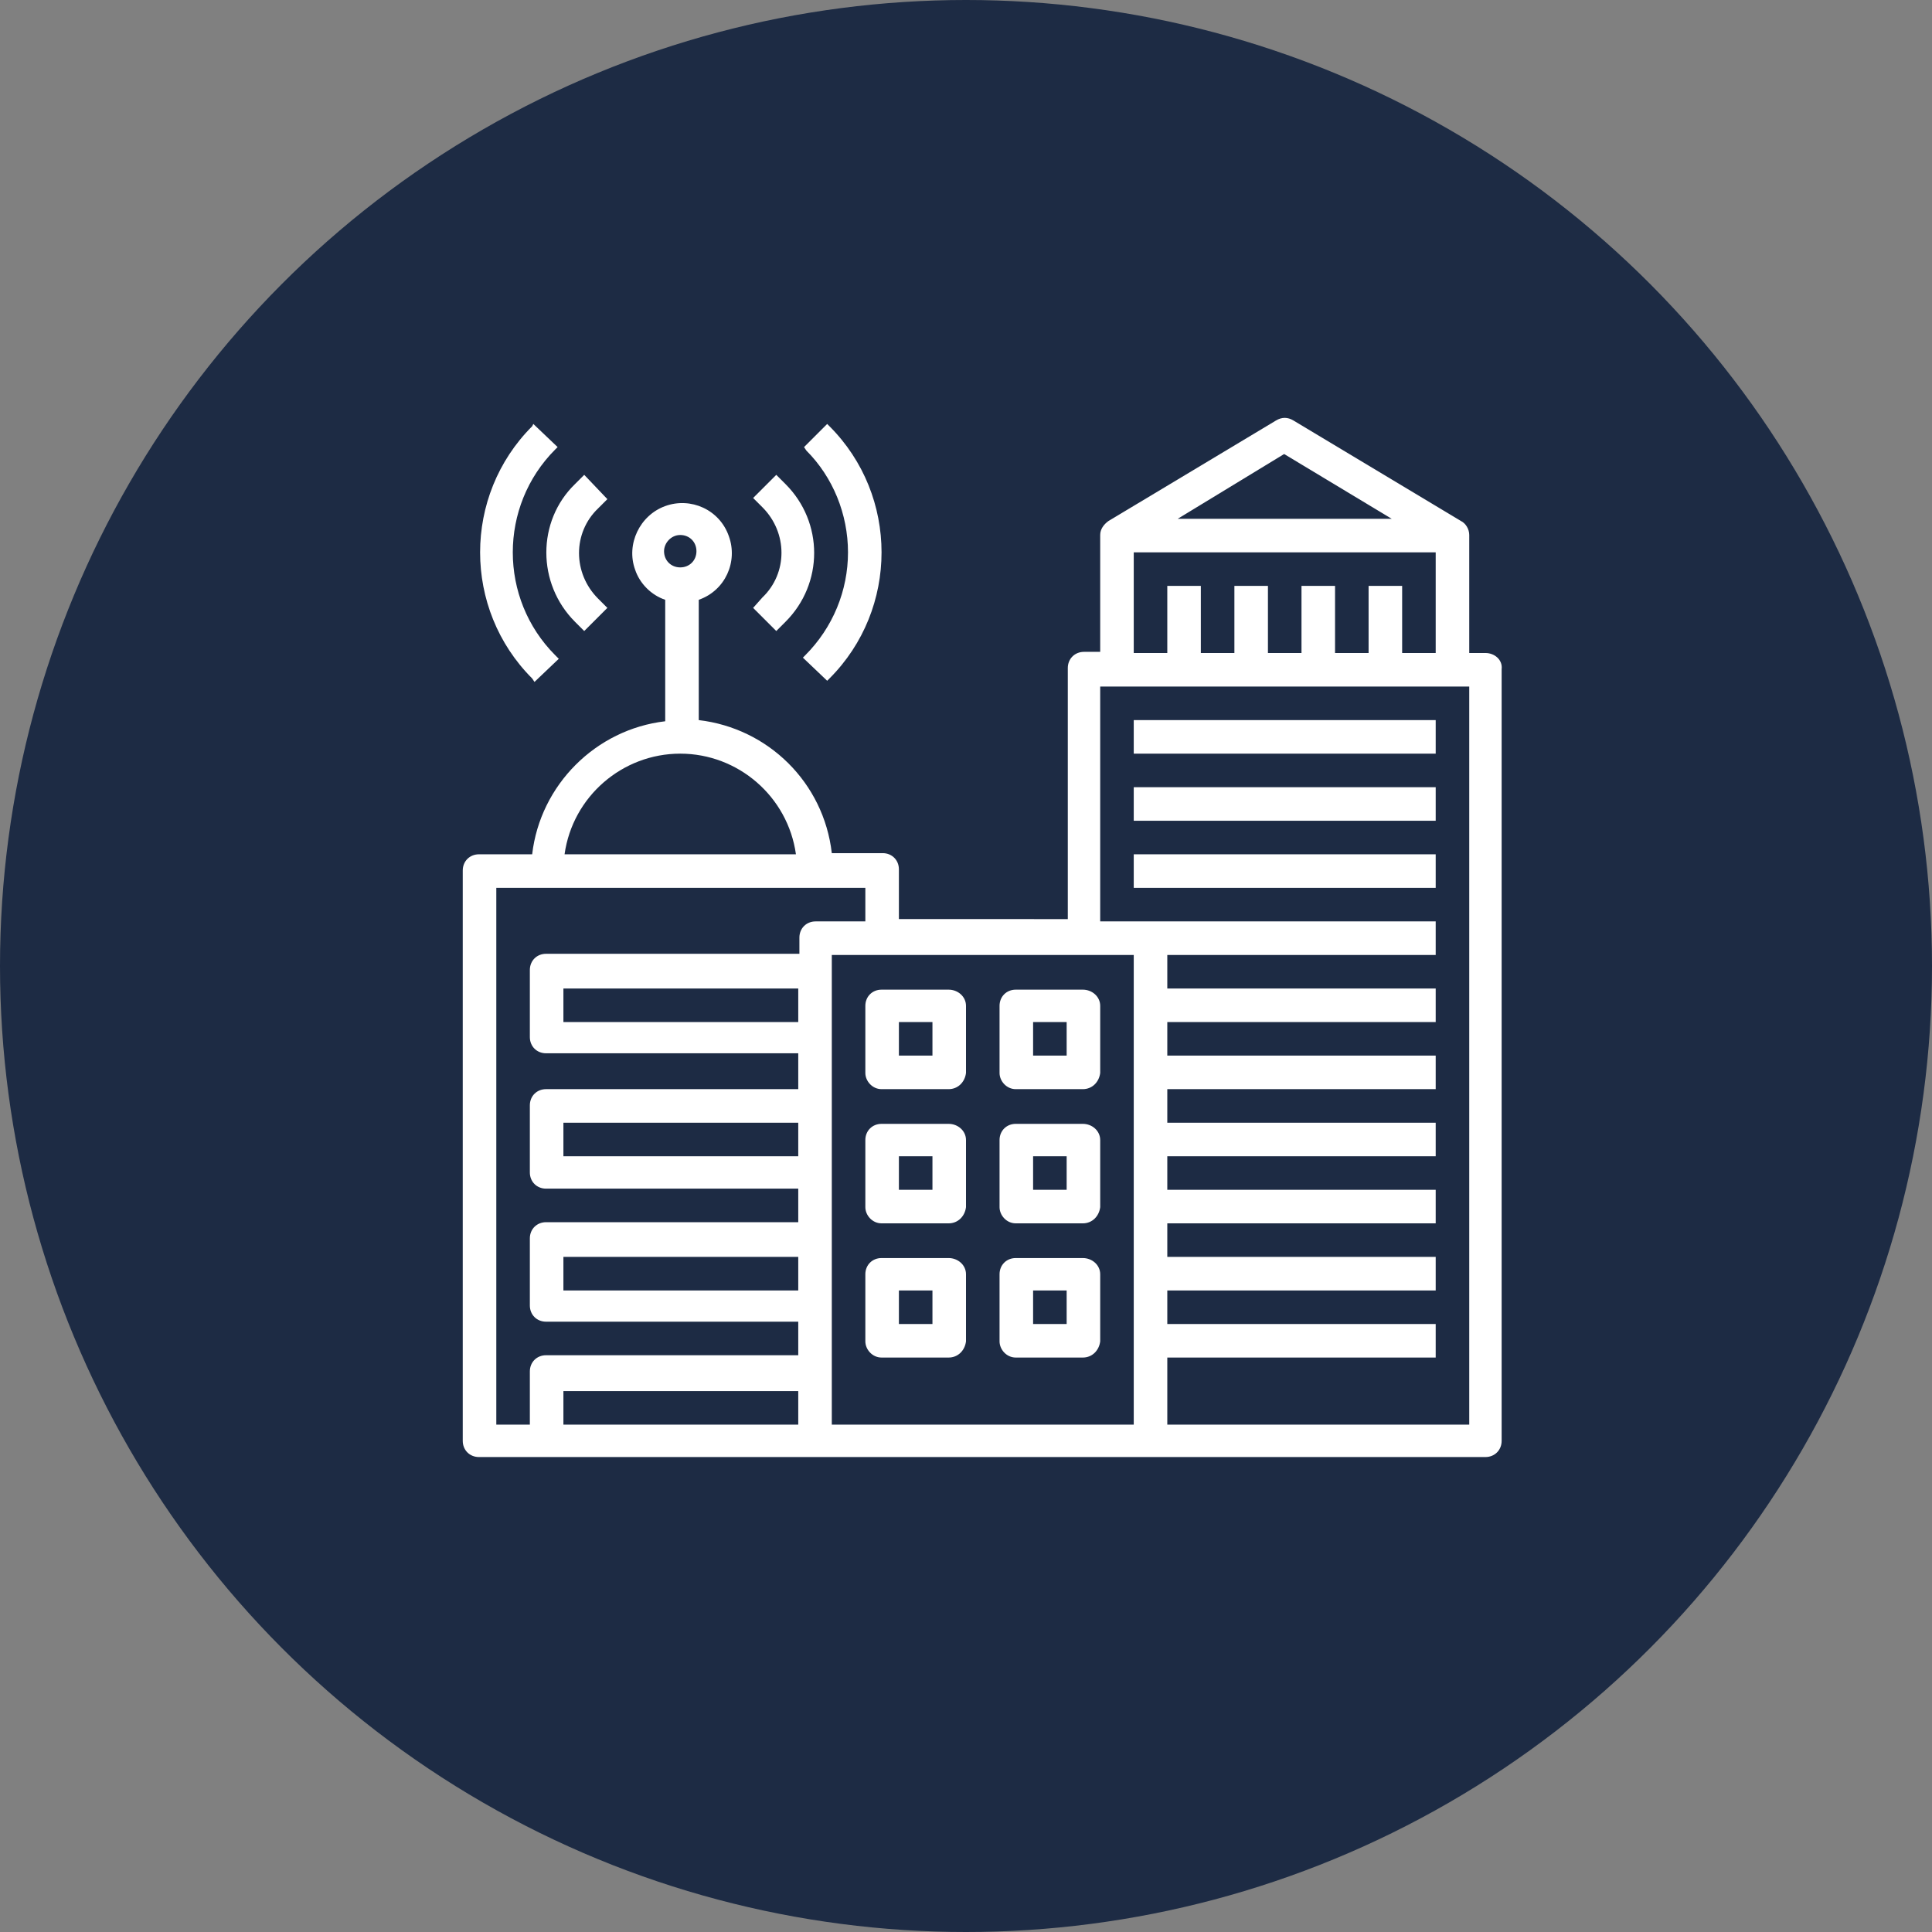 <?xml version="1.0" encoding="utf-8"?>
<!-- Generator: Adobe Illustrator 23.0.5, SVG Export Plug-In . SVG Version: 6.00 Build 0)  -->
<svg version="1.1" id="Layer_1" xmlns="http://www.w3.org/2000/svg" xmlns:xlink="http://www.w3.org/1999/xlink" x="0px" y="0px"
	 viewBox="0 0 167 167" style="enable-background:new 0 0 167 167;" xml:space="preserve">
<rect x="0" y="0" width="167" height="167" fill="#808080" stroke="none"/>
<style type="text/css">
	.st0{fill:#1D2B44;}
	.st1{fill:#FFFFFF;}
</style>
<g transform="translate(-1242 -9413)">
	<circle class="st0" cx="1325.5" cy="9496.5" r="83.5"/>
	<g transform="translate(1281 9448.145)">
		<path class="st1" d="M89.4,21.3H88V11.1c0-0.5-0.3-1-0.7-1.2l0,0L72.8,1.2c-0.5-0.3-1-0.3-1.5,0L56.8,9.9l0,0
			c-0.4,0.3-0.7,0.7-0.7,1.2v10.1h-1.4c-0.8,0-1.4,0.6-1.4,1.4l0,0v21.7H38.7v-4.3c0-0.8-0.6-1.4-1.4-1.4c0,0,0,0,0,0h-4.4
			c-0.7-6.1-5.5-10.8-11.5-11.5V16.7c2.3-0.8,3.4-3.3,2.6-5.5c-0.8-2.3-3.3-3.4-5.5-2.6s-3.4,3.3-2.6,5.5c0.4,1.2,1.4,2.2,2.6,2.6
			v10.5c-6,0.7-10.8,5.5-11.5,11.5H2.4c-0.8,0-1.4,0.6-1.4,1.4c0,0,0,0,0,0v49.3c0,0.8,0.6,1.4,1.4,1.4h87c0.8,0,1.4-0.6,1.4-1.4
			V22.7C90.9,21.9,90.2,21.3,89.4,21.3z M72,4.1l9.3,5.6H62.8L72,4.1z M59,12.6h26.1v8.7h-2.9v-5.8h-2.9v5.8h-2.9v-5.8h-2.9v5.8
			h-2.9v-5.8h-2.9v5.8h-2.9v-5.8h-2.9v5.8H59L59,12.6z M59,88H32.9V47.4H59V88z M30,53.2H9.7v-2.9H30L30,53.2z M30,64.8H9.7v-2.9H30
			L30,64.8z M30,76.4H9.7v-2.9H30L30,76.4z M30,88H9.7v-2.9H30L30,88z M19.8,11.1c0.8,0,1.4,0.6,1.4,1.4c0,0.8-0.6,1.4-1.4,1.4
			c-0.8,0-1.4-0.6-1.4-1.4l0,0C18.4,11.8,19,11.1,19.8,11.1z M19.8,30c5,0,9.3,3.7,10,8.7H9.8C10.5,33.7,14.8,30,19.8,30z M3.9,41.6
			h31.9v2.9h-4.3c-0.8,0-1.4,0.6-1.4,1.4l0,0v1.4H8.2c-0.8,0-1.4,0.6-1.4,1.4v5.8c0,0.8,0.6,1.4,1.4,1.4c0,0,0,0,0,0H30V59H8.2
			c-0.8,0-1.4,0.6-1.4,1.4v5.8c0,0.8,0.6,1.4,1.4,1.4H30v2.9H8.2c-0.8,0-1.4,0.6-1.4,1.4v5.8c0,0.8,0.6,1.4,1.4,1.4H30v2.9H8.2
			c-0.8,0-1.4,0.6-1.4,1.4V88H3.9V41.6z M88,88H61.9v-5.8h23.2v-2.9H61.9v-2.9h23.2v-2.9H61.9v-2.9h23.2v-2.9H61.9v-2.9h23.2v-2.9
			H61.9V59h23.2v-2.9H61.9v-2.9h23.2v-2.9H61.9v-2.9h23.2v-2.9h-29V24.2H88V88z"/>
		<path class="st1" d="M10.7,18.6l0.8,0.8l2-2l-0.8-0.8c-2.2-2.2-2.2-5.7,0-7.8l0.8-0.8l-2-2.1l-0.8,0.8C7.4,9.9,7.4,15.3,10.7,18.6
			C10.7,18.6,10.7,18.6,10.7,18.6z"/>
		<path class="st1" d="M7.2,23.8l2.1-2L9,21.5C4.1,16.6,4.1,8.6,9,3.7c0,0,0,0,0,0l0.2-0.2l-2.1-2L7,1.7c-6,6-6,15.8,0,21.8
			c0,0,0,0,0,0L7.2,23.8z"/>
		<path class="st1" d="M26.1,17.4l2,2l0.8-0.8c3.3-3.3,3.3-8.6,0-11.9c0,0,0,0,0,0l-0.8-0.8l-2,2l0.8,0.8c2.2,2.2,2.2,5.7,0,7.8
			L26.1,17.4z"/>
		<path class="st1" d="M34.3,12.6c0,3.3-1.3,6.5-3.7,8.9l-0.2,0.2l2.1,2l0.2-0.2c6-6,6-15.8,0-21.8c0,0,0,0,0,0l-0.2-0.2l-2,2
			l0.2,0.3C33,6.1,34.3,9.3,34.3,12.6z"/>
		<path class="st1" d="M37.2,59H43c0.8,0,1.4-0.6,1.5-1.4c0,0,0,0,0,0v-5.8c0-0.8-0.7-1.4-1.5-1.4c0,0,0,0,0,0h-5.8
			c-0.8,0-1.4,0.6-1.4,1.4v5.8C35.8,58.3,36.4,59,37.2,59C37.2,59,37.2,59,37.2,59z M38.7,53.2h2.9v2.9h-2.9V53.2z"/>
		<path class="st1" d="M48.8,59h5.8c0.8,0,1.4-0.6,1.5-1.4c0,0,0,0,0,0v-5.8c0-0.8-0.7-1.4-1.5-1.4c0,0,0,0,0,0h-5.8
			c-0.8,0-1.4,0.6-1.4,1.4v5.8C47.4,58.3,48,59,48.8,59C48.8,59,48.8,59,48.8,59z M50.3,53.2h2.9v2.9h-2.9V53.2z"/>
		<path class="st1" d="M48.8,70.6h5.8c0.8,0,1.4-0.6,1.5-1.4c0,0,0,0,0,0v-5.8c0-0.8-0.7-1.4-1.5-1.4c0,0,0,0,0,0h-5.8
			c-0.8,0-1.4,0.6-1.4,1.4v5.8C47.4,69.9,48,70.6,48.8,70.6C48.8,70.6,48.8,70.6,48.8,70.6z M50.3,64.8h2.9v2.9h-2.9V64.8z"/>
		<path class="st1" d="M37.2,70.6H43c0.8,0,1.4-0.6,1.5-1.4c0,0,0,0,0,0v-5.8c0-0.8-0.7-1.4-1.5-1.4c0,0,0,0,0,0h-5.8
			c-0.8,0-1.4,0.6-1.4,1.4v5.8C35.8,69.9,36.4,70.6,37.2,70.6C37.2,70.6,37.2,70.6,37.2,70.6z M38.7,64.8h2.9v2.9h-2.9V64.8z"/>
		<path class="st1" d="M37.2,82.2H43c0.8,0,1.4-0.6,1.5-1.4c0,0,0,0,0,0v-5.8c0-0.8-0.7-1.4-1.5-1.4c0,0,0,0,0,0h-5.8
			c-0.8,0-1.4,0.6-1.4,1.4v5.8C35.8,81.5,36.4,82.2,37.2,82.2C37.2,82.2,37.2,82.2,37.2,82.2z M38.7,76.4h2.9v2.9h-2.9V76.4z"/>
		<path class="st1" d="M48.8,82.2h5.8c0.8,0,1.4-0.6,1.5-1.4c0,0,0,0,0,0v-5.8c0-0.8-0.7-1.4-1.5-1.4c0,0,0,0,0,0h-5.8
			c-0.8,0-1.4,0.6-1.4,1.4v5.8C47.4,81.5,48,82.2,48.8,82.2C48.8,82.2,48.8,82.2,48.8,82.2z M50.3,76.4h2.9v2.9h-2.9V76.4z"/>
		<path class="st1" d="M59,27.1h26.1V30H59V27.1z"/>
		<path class="st1" d="M59,32.9h26.1v2.9H59V32.9z"/>
		<path class="st1" d="M59,38.7h26.1v2.9H59V38.7z"/>
	</g>
</g>
</svg>
